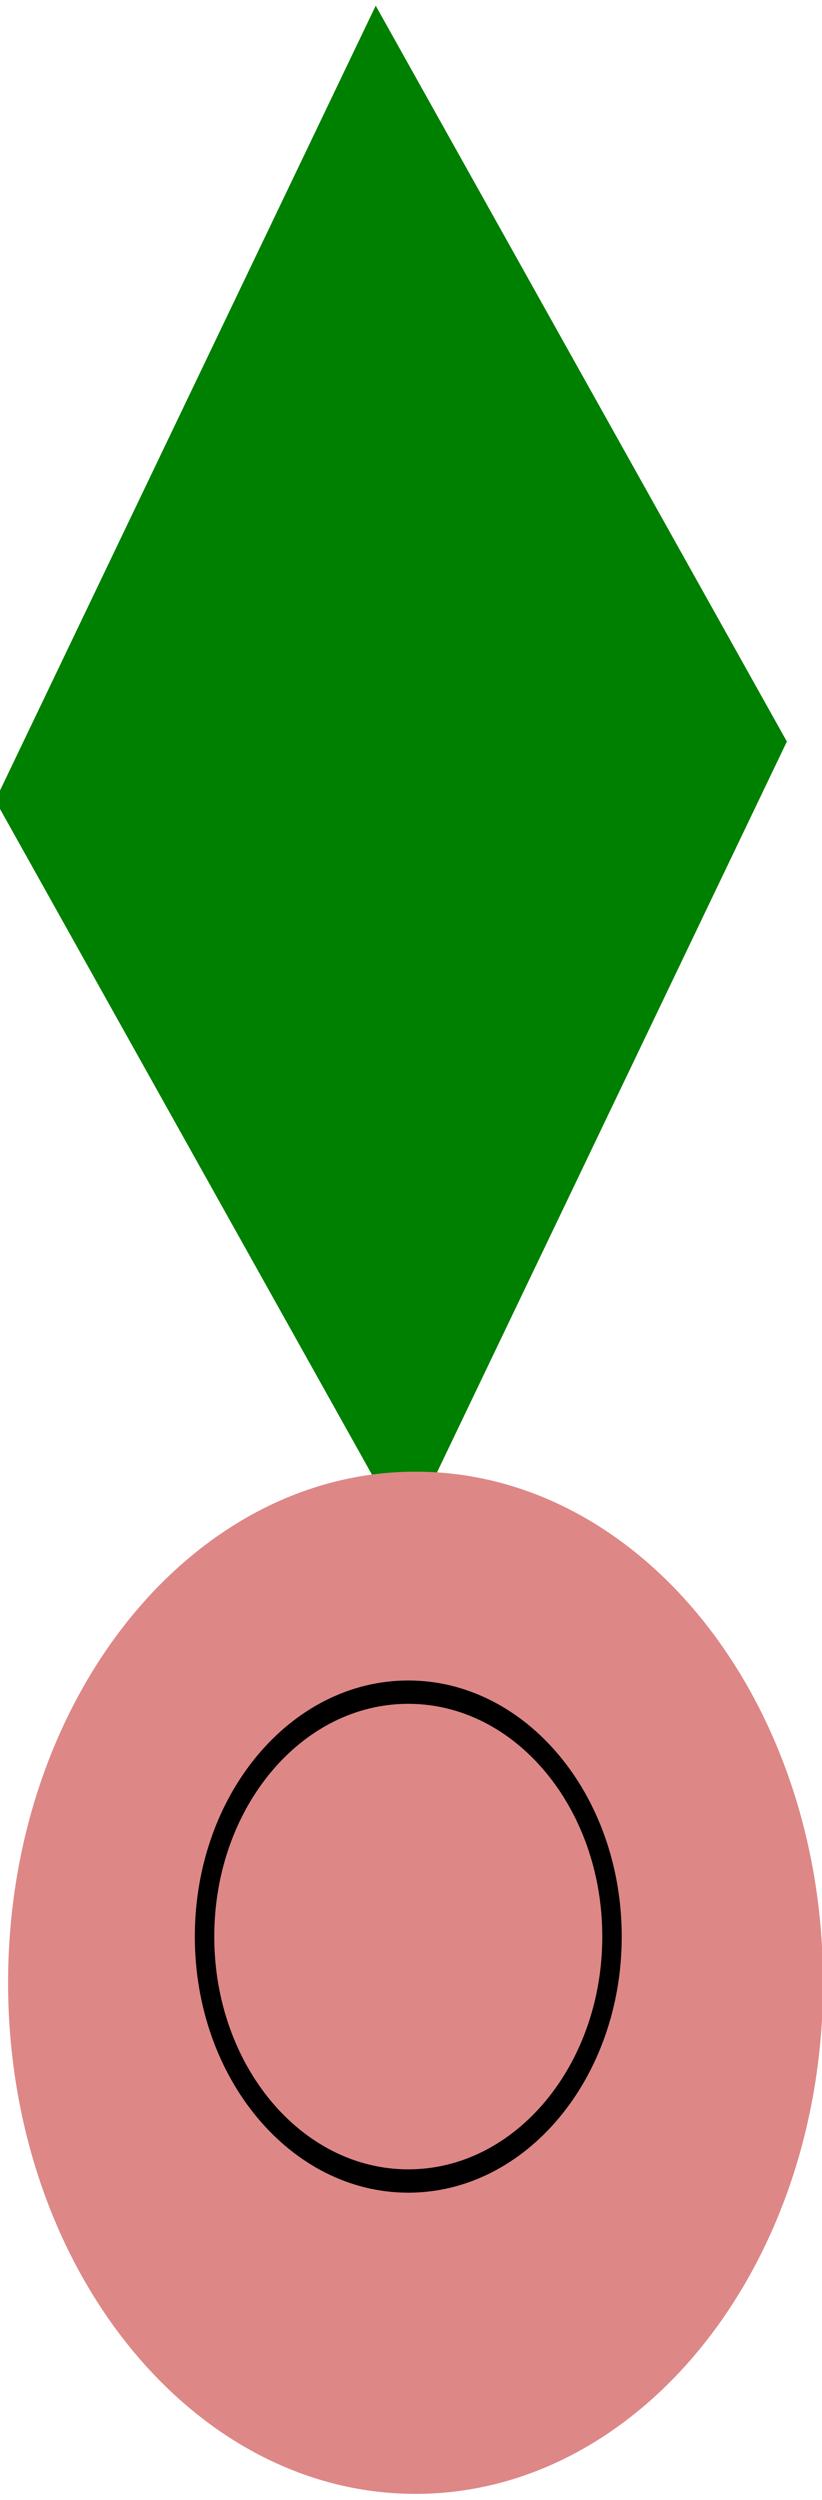<?xml version="1.0" encoding="UTF-8" standalone="no"?>
<!-- Created with Inkscape (http://www.inkscape.org/) -->

<svg
   xmlns:dc="http://purl.org/dc/elements/1.1/"
   xmlns:cc="http://creativecommons.org/ns#"
   xmlns:rdf="http://www.w3.org/1999/02/22-rdf-syntax-ns#"
   xmlns:svg="http://www.w3.org/2000/svg"
   xmlns="http://www.w3.org/2000/svg"
   xmlns:sodipodi="http://sodipodi.sourceforge.net/DTD/sodipodi-0.dtd"
   xmlns:inkscape="http://www.inkscape.org/namespaces/inkscape"
   width="17.499"
   height="53.196"
   id="svg2988"
   version="1.1"
   inkscape:version="0.48.2 r9819"
   sodipodi:docname="New document 1">
  <defs
     id="defs3" />
  <sodipodi:namedview
     inkscape:document-units="mm"
     id="base"
     pagecolor="#ffffff"
     bordercolor="#666666"
     borderopacity="1.0"
     inkscape:pageopacity="0.0"
     inkscape:pageshadow="2"
     inkscape:zoom="0.35"
     inkscape:cx="156.49546"
     inkscape:cy="-128.54822"
     inkscape:current-layer="layer1"
     showgrid="false"
     units="mm"
     fit-margin-top="0"
     fit-margin-left="0"
     fit-margin-right="0"
     fit-margin-bottom="0"
     inkscape:window-width="975"
     inkscape:window-height="899"
     inkscape:window-x="1995"
     inkscape:window-y="165"
     inkscape:window-maximized="0" />
  <g
     inkscape:label="Layer 1"
     inkscape:groupmode="layer"
     id="layer1"
     transform="translate(-193.505,-350.618)">
    <rect
       style="fill:#008000;fill-opacity:1;stroke:none"
       id="rect2994"
       width="17.936"
       height="18.749"
       x="407.77"
       y="-5.814"
       transform="matrix(0.488,0.873,-0.432,0.902,0,0)" />
    <path
       sodipodi:type="arc"
       style="fill:#de8787;fill-opacity:1;stroke:none"
       id="path2996"
       sodipodi:cx="242.85715"
       sodipodi:cy="388.07648"
       sodipodi:rx="31.428572"
       sodipodi:ry="32.857143"
       d="m 274.286,388.076 c 0,18.146 -14.071,32.857 -31.429,32.857 -17.358,0 -31.429,-14.711 -31.429,-32.857 0,-18.146 14.071,-32.857 31.429,-32.857 17.358,0 31.429,14.711 31.429,32.857 z"
       transform="matrix(0.276,0,0,0.331,135.323,264.356)" />
    <path
       sodipodi:type="arc"
       style="fill:#de8787;fill-opacity:1;stroke:#000000;stroke-width:1.5"
       id="path2998"
       sodipodi:cx="272.85715"
       sodipodi:cy="508.07648"
       sodipodi:rx="15.714286"
       sodipodi:ry="15.714286"
       d="m 288.571,508.076 c 0,8.679 -7.036,15.714 -15.714,15.714 -8.679,0 -15.714,-7.036 -15.714,-15.714 0,-8.679 7.036,-15.714 15.714,-15.714 8.679,0 15.714,7.036 15.714,15.714 z"
       transform="matrix(0.276,0,0,0.331,126.888,223.653)" />
  </g>
</svg>
